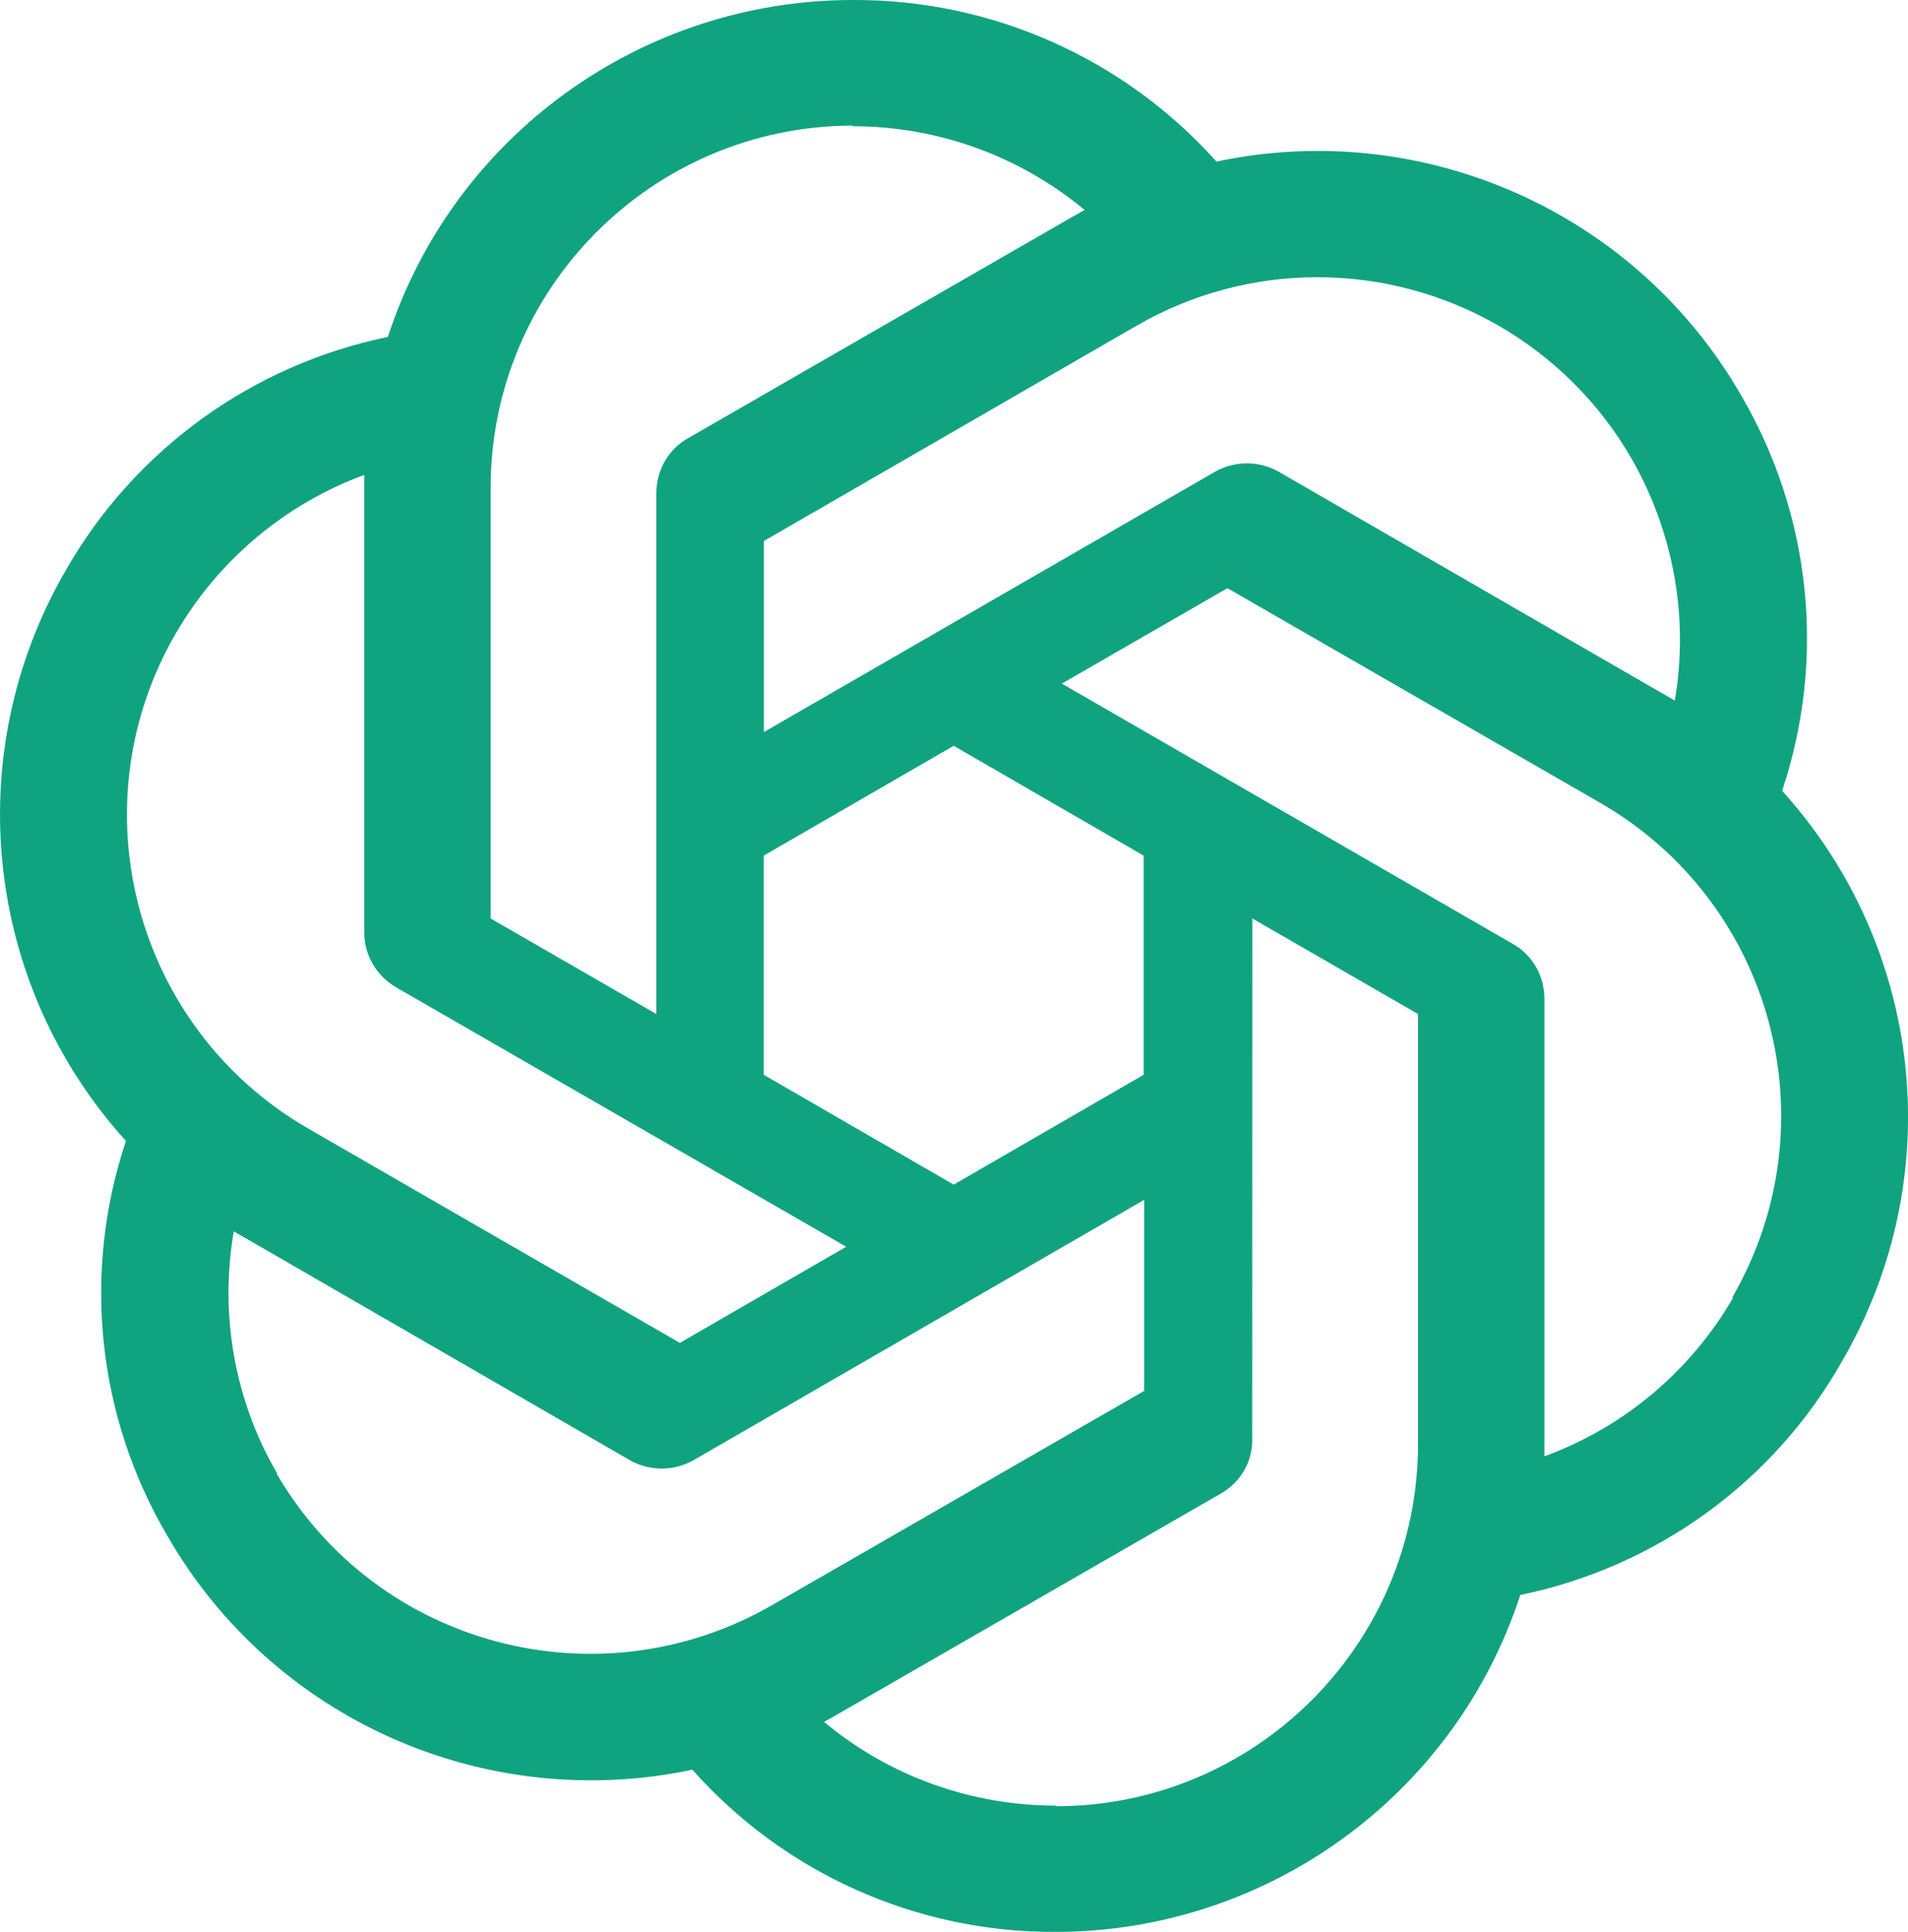 <?xml version="1.0" encoding="UTF-8" standalone="no"?>
<svg
   viewBox="0 0 100 101.235"
   fill="none"
   x="0px"
   y="0px"
   version="1.1"
   id="svg8"
   sodipodi:docname="noun-chatgpt-5630047.svg"
   width="100"
   height="101.235"
   inkscape:version="1.2.2 (732a01da63, 2022-12-09)"
   xmlns:inkscape="http://www.inkscape.org/namespaces/inkscape"
   xmlns:sodipodi="http://sodipodi.sourceforge.net/DTD/sodipodi-0.dtd"
   xmlns="http://www.w3.org/2000/svg"
   xmlns:svg="http://www.w3.org/2000/svg">
  <defs
     id="defs12" />
  <sodipodi:namedview
     id="namedview10"
     pagecolor="#505050"
     bordercolor="#eeeeee"
     borderopacity="1"
     inkscape:showpageshadow="0"
     inkscape:pageopacity="0"
     inkscape:pagecheckerboard="0"
     inkscape:deskcolor="#505050"
     showgrid="false"
     inkscape:zoom="1.509057"
     inkscape:cx="48.37458"
     inkscape:cy="98.737156"
     inkscape:window-width="1366"
     inkscape:window-height="715"
     inkscape:window-x="-8"
     inkscape:window-y="-8"
     inkscape:window-maximized="1"
     inkscape:current-layer="svg8" />
  <path
     d="m 44.698,2.7208146e-4 c -11.087,0 -20.937,7.128 -24.369,17.655 -7.128,1.467 -13.282,5.924 -16.888,12.241 -5.56,9.598 -4.289,21.665 3.158,29.891 -2.301,6.893 -1.512,14.43 2.162,20.674 5.527,9.631 16.648,14.57 27.528,12.274 4.821,5.432 11.748,8.528 19.016,8.5 11.088,0 20.937,-7.128 24.375,-17.655 7.14,-1.473 13.283,-5.93 16.855,-12.235 5.594,-9.598 4.323,-21.665 -3.124,-29.896 v -0.034 c 2.301,-6.893 1.512,-14.436 -2.162,-20.707 -5.527,-9.598 -16.647,-14.537 -27.494,-12.241 -4.849,-5.42 -11.787,-8.5 -19.055,-8.467 z m 0,6.58 -0.034,0.034 c 4.463,0 8.752,1.54 12.185,4.39 -0.14,0.067 -0.414,0.241 -0.616,0.342 l -20.187,11.625 c -1.03,0.582 -1.646,1.68 -1.646,2.878 v 27.287 l -8.685,-5.006 v -22.555 c -0.006,-10.477 8.489,-18.977 18.983,-18.994 z m 24.313,7.946 c 6.809,-0.011 13.103,3.612 16.502,9.508 2.195,3.841 3.018,8.332 2.262,12.683 -0.14,-0.101 -0.408,-0.241 -0.582,-0.342 l -20.181,-11.658 c -1.03,-0.582 -2.296,-0.582 -3.326,0 l -23.653,13.646 v -10.012 l 19.526,-11.278 c 2.873,-1.663 6.132,-2.542 9.452,-2.548 z m -49.92,10.359 v 23.961 c 0,1.198 0.616,2.262 1.646,2.878 l 23.614,13.607 -8.719,5.039 -19.498,-11.243 c -9.071,-5.253 -12.174,-16.849 -6.932,-25.915 2.223,-3.841 5.717,-6.787 9.889,-8.327 z m 45.239,5.936 19.531,11.244 c 9.1,5.247 12.185,16.832 6.933,25.915 l 0.033,0.034 c -2.228,3.841 -5.734,6.787 -9.883,8.299 v -23.967 c 0,-1.198 -0.616,-2.296 -1.646,-2.878 l -23.647,-13.646 z m -14.346,8.259 9.956,5.756 v 11.485 l -9.956,5.756 -9.956,-5.756 v -11.485 z m 15.651,9.049 8.685,5.006 v 22.521 c 0,10.489 -8.512,18.994 -18.983,18.994 v -0.033 c -4.429,0 -8.752,-1.546 -12.151,-4.39 0.14,-0.068 0.448,-0.241 0.616,-0.342 l 20.181,-11.619 c 1.03,-0.582 1.68,-1.68 1.646,-2.878 z m -5.667,14.744 v 10.012 l -19.532,11.244 c -9.099,5.213 -20.696,2.128 -25.948,-6.927 h 0.034 c -2.229,-3.808 -3.024,-8.332 -2.268,-12.683 0.14,0.101 0.414,0.241 0.582,0.341 l 20.181,11.659 c 1.03,0.582 2.296,0.582 3.326,0 z"
     fill="#10a37f"
     id="path2" />
</svg>
